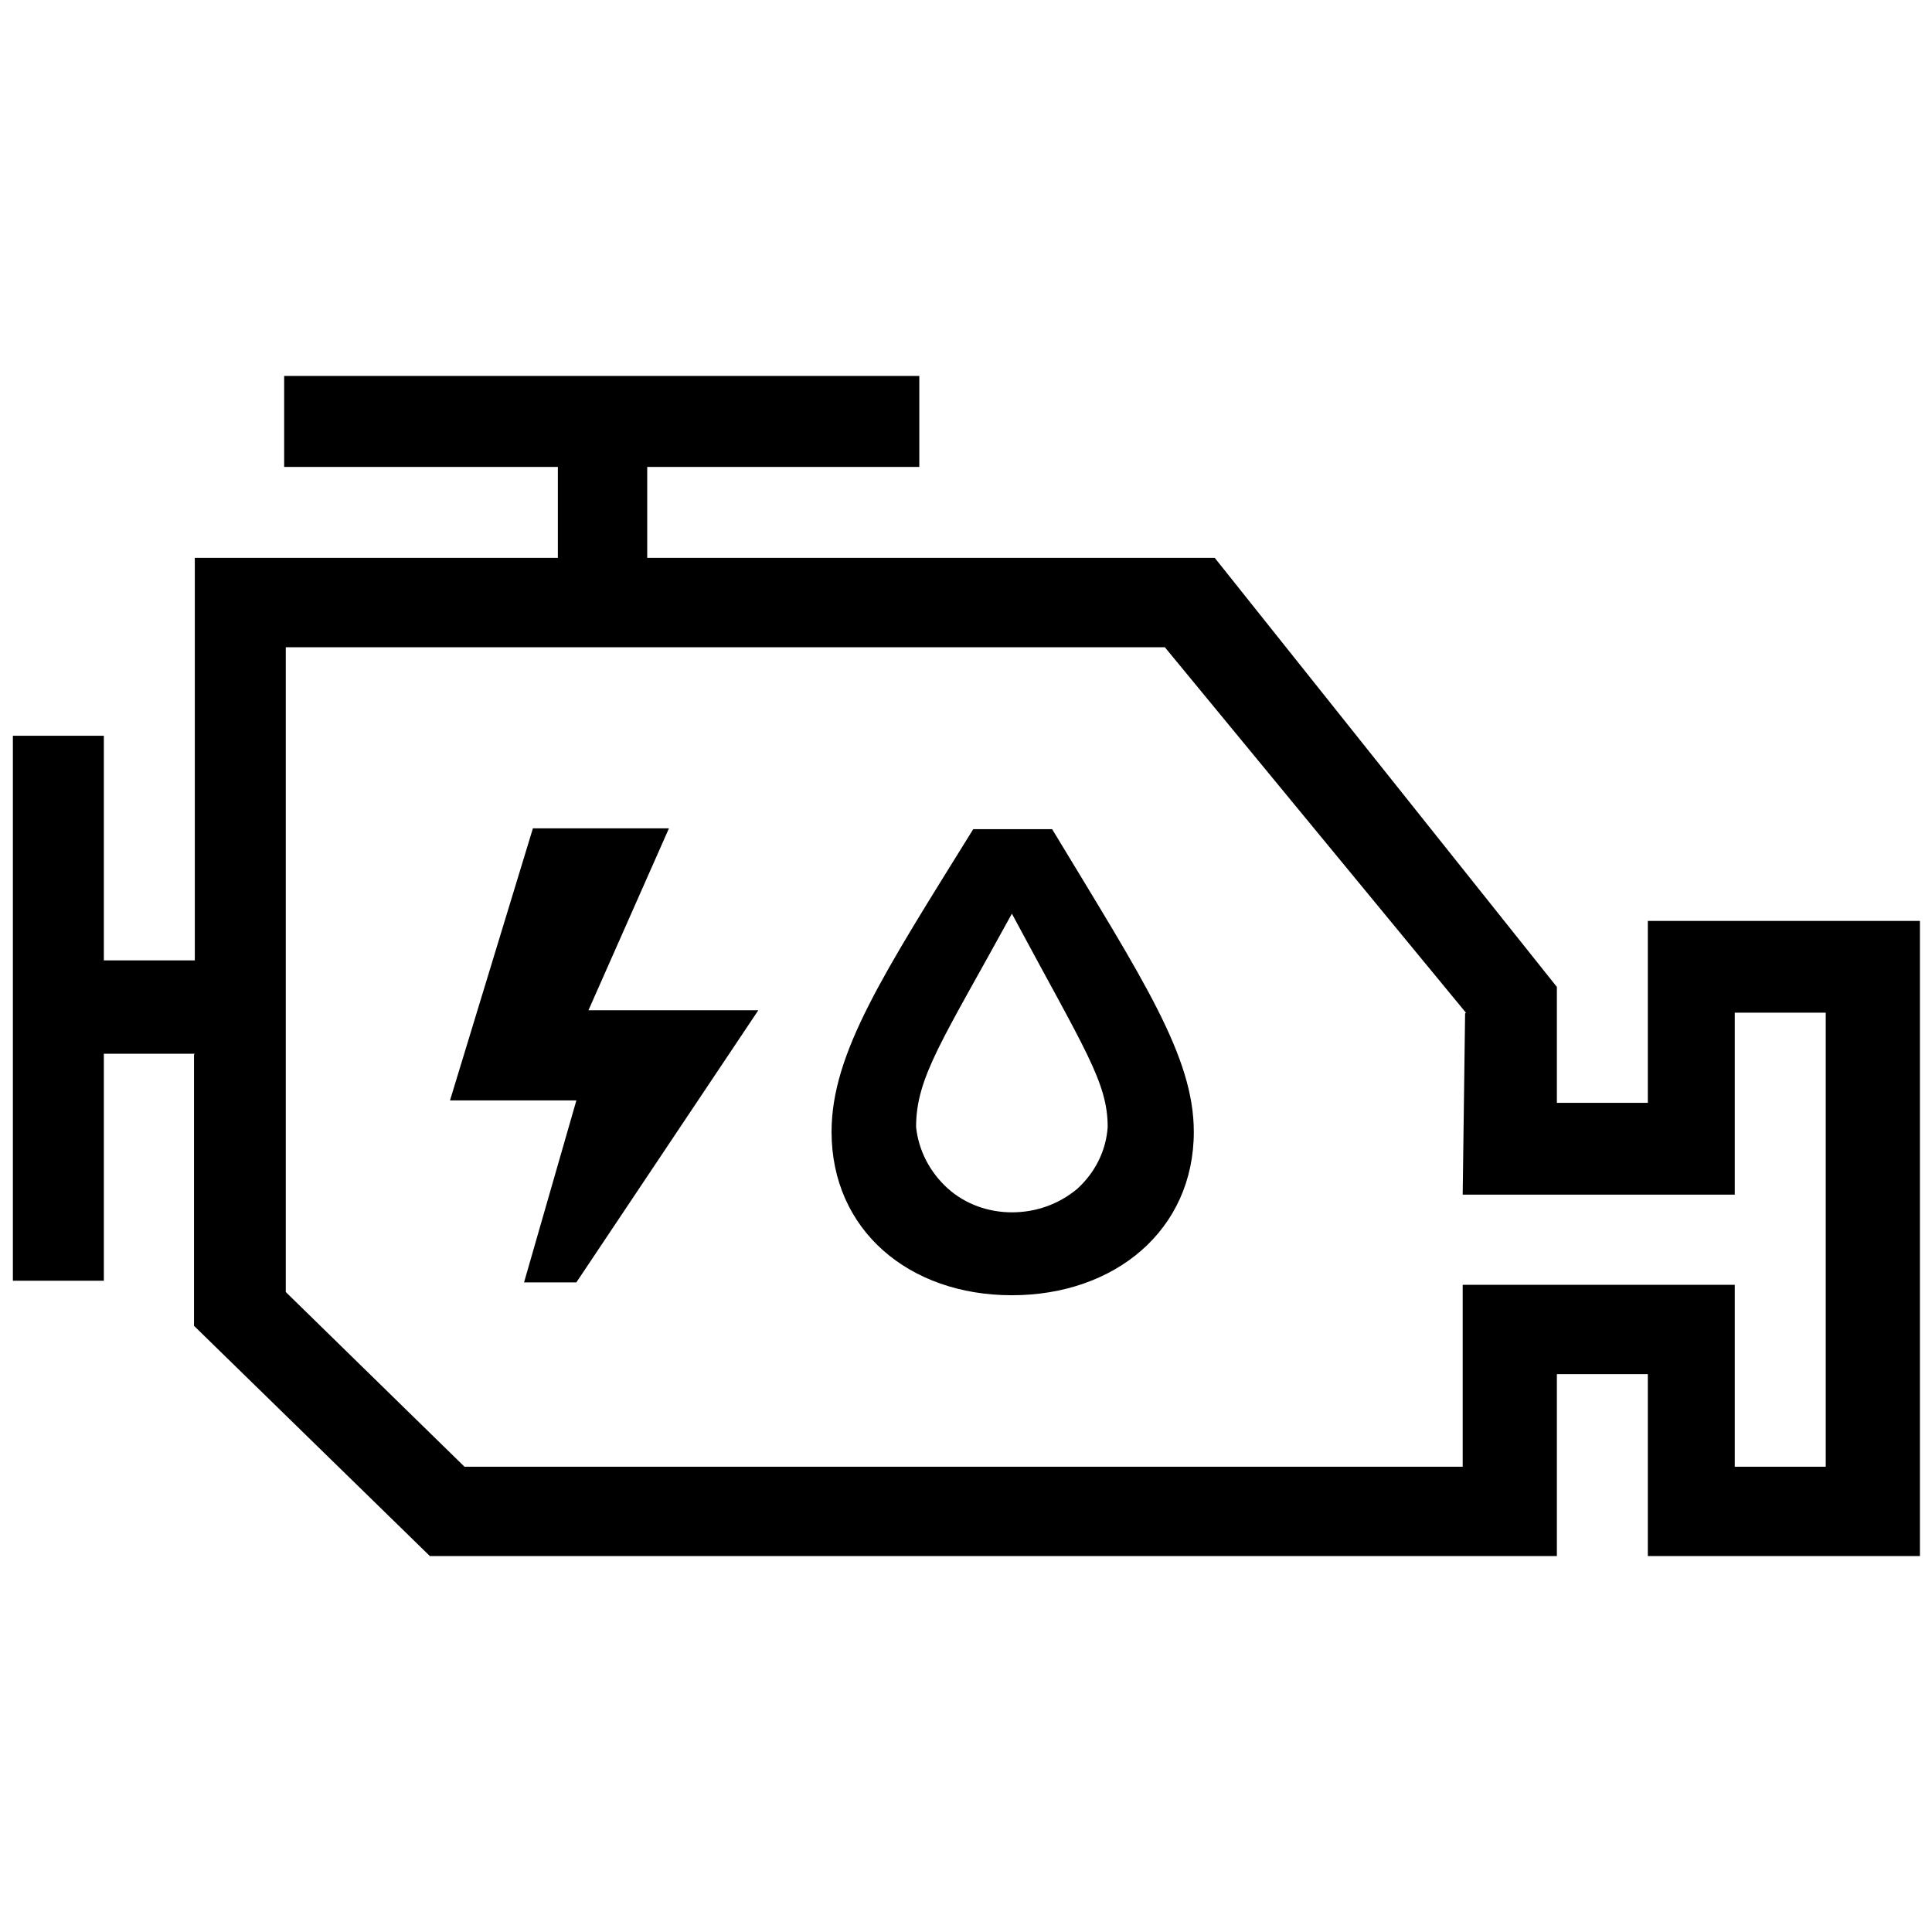 <?xml version="1.0" encoding="UTF-8"?><svg xmlns="http://www.w3.org/2000/svg" width="24" height="24" viewBox="0 0 24 24"><defs><style>.c{fill:none;}</style></defs><g id="a"><rect class="c" width="24" height="24"/></g><g id="b"><path d="M2.42,13.09H1.29v2.82H.16v-6.77H1.29v2.79h1.13V6.93H6.93v-1.13H3.53v-1.13h7.89v1.13h-3.38v1.13h7.05l4.25,5.33v1.44h1.13v-2.26h3.38v7.89h-3.38v-2.26h-1.13v2.26H5.34l-2.93-2.86v-3.37Zm15.79-.51l-3.74-4.54H3.55v8.01l2.22,2.17h12.4v-2.26h3.38v2.26h1.13v-5.64h-1.13v2.26h-3.38l.03-2.25Zm-11.05,3.35h-.65l.65-2.26h-1.57l1.03-3.38h1.69l-1,2.26h2.11l-2.26,3.38Zm3.17-1.87c0-.98,.65-1.97,1.76-3.76h.98c1.13,1.87,1.76,2.82,1.76,3.76,0,1.22-.98,2.03-2.26,2.03s-2.24-.81-2.24-2.03Zm3.43-.06c0-.56-.29-.97-1.19-2.65-.86,1.57-1.19,2.03-1.19,2.65,.03,.29,.17,.56,.39,.76,.22,.2,.51,.3,.8,.3,.3,0,.58-.1,.81-.29,.22-.2,.36-.47,.38-.77h0Z"/></g></svg>